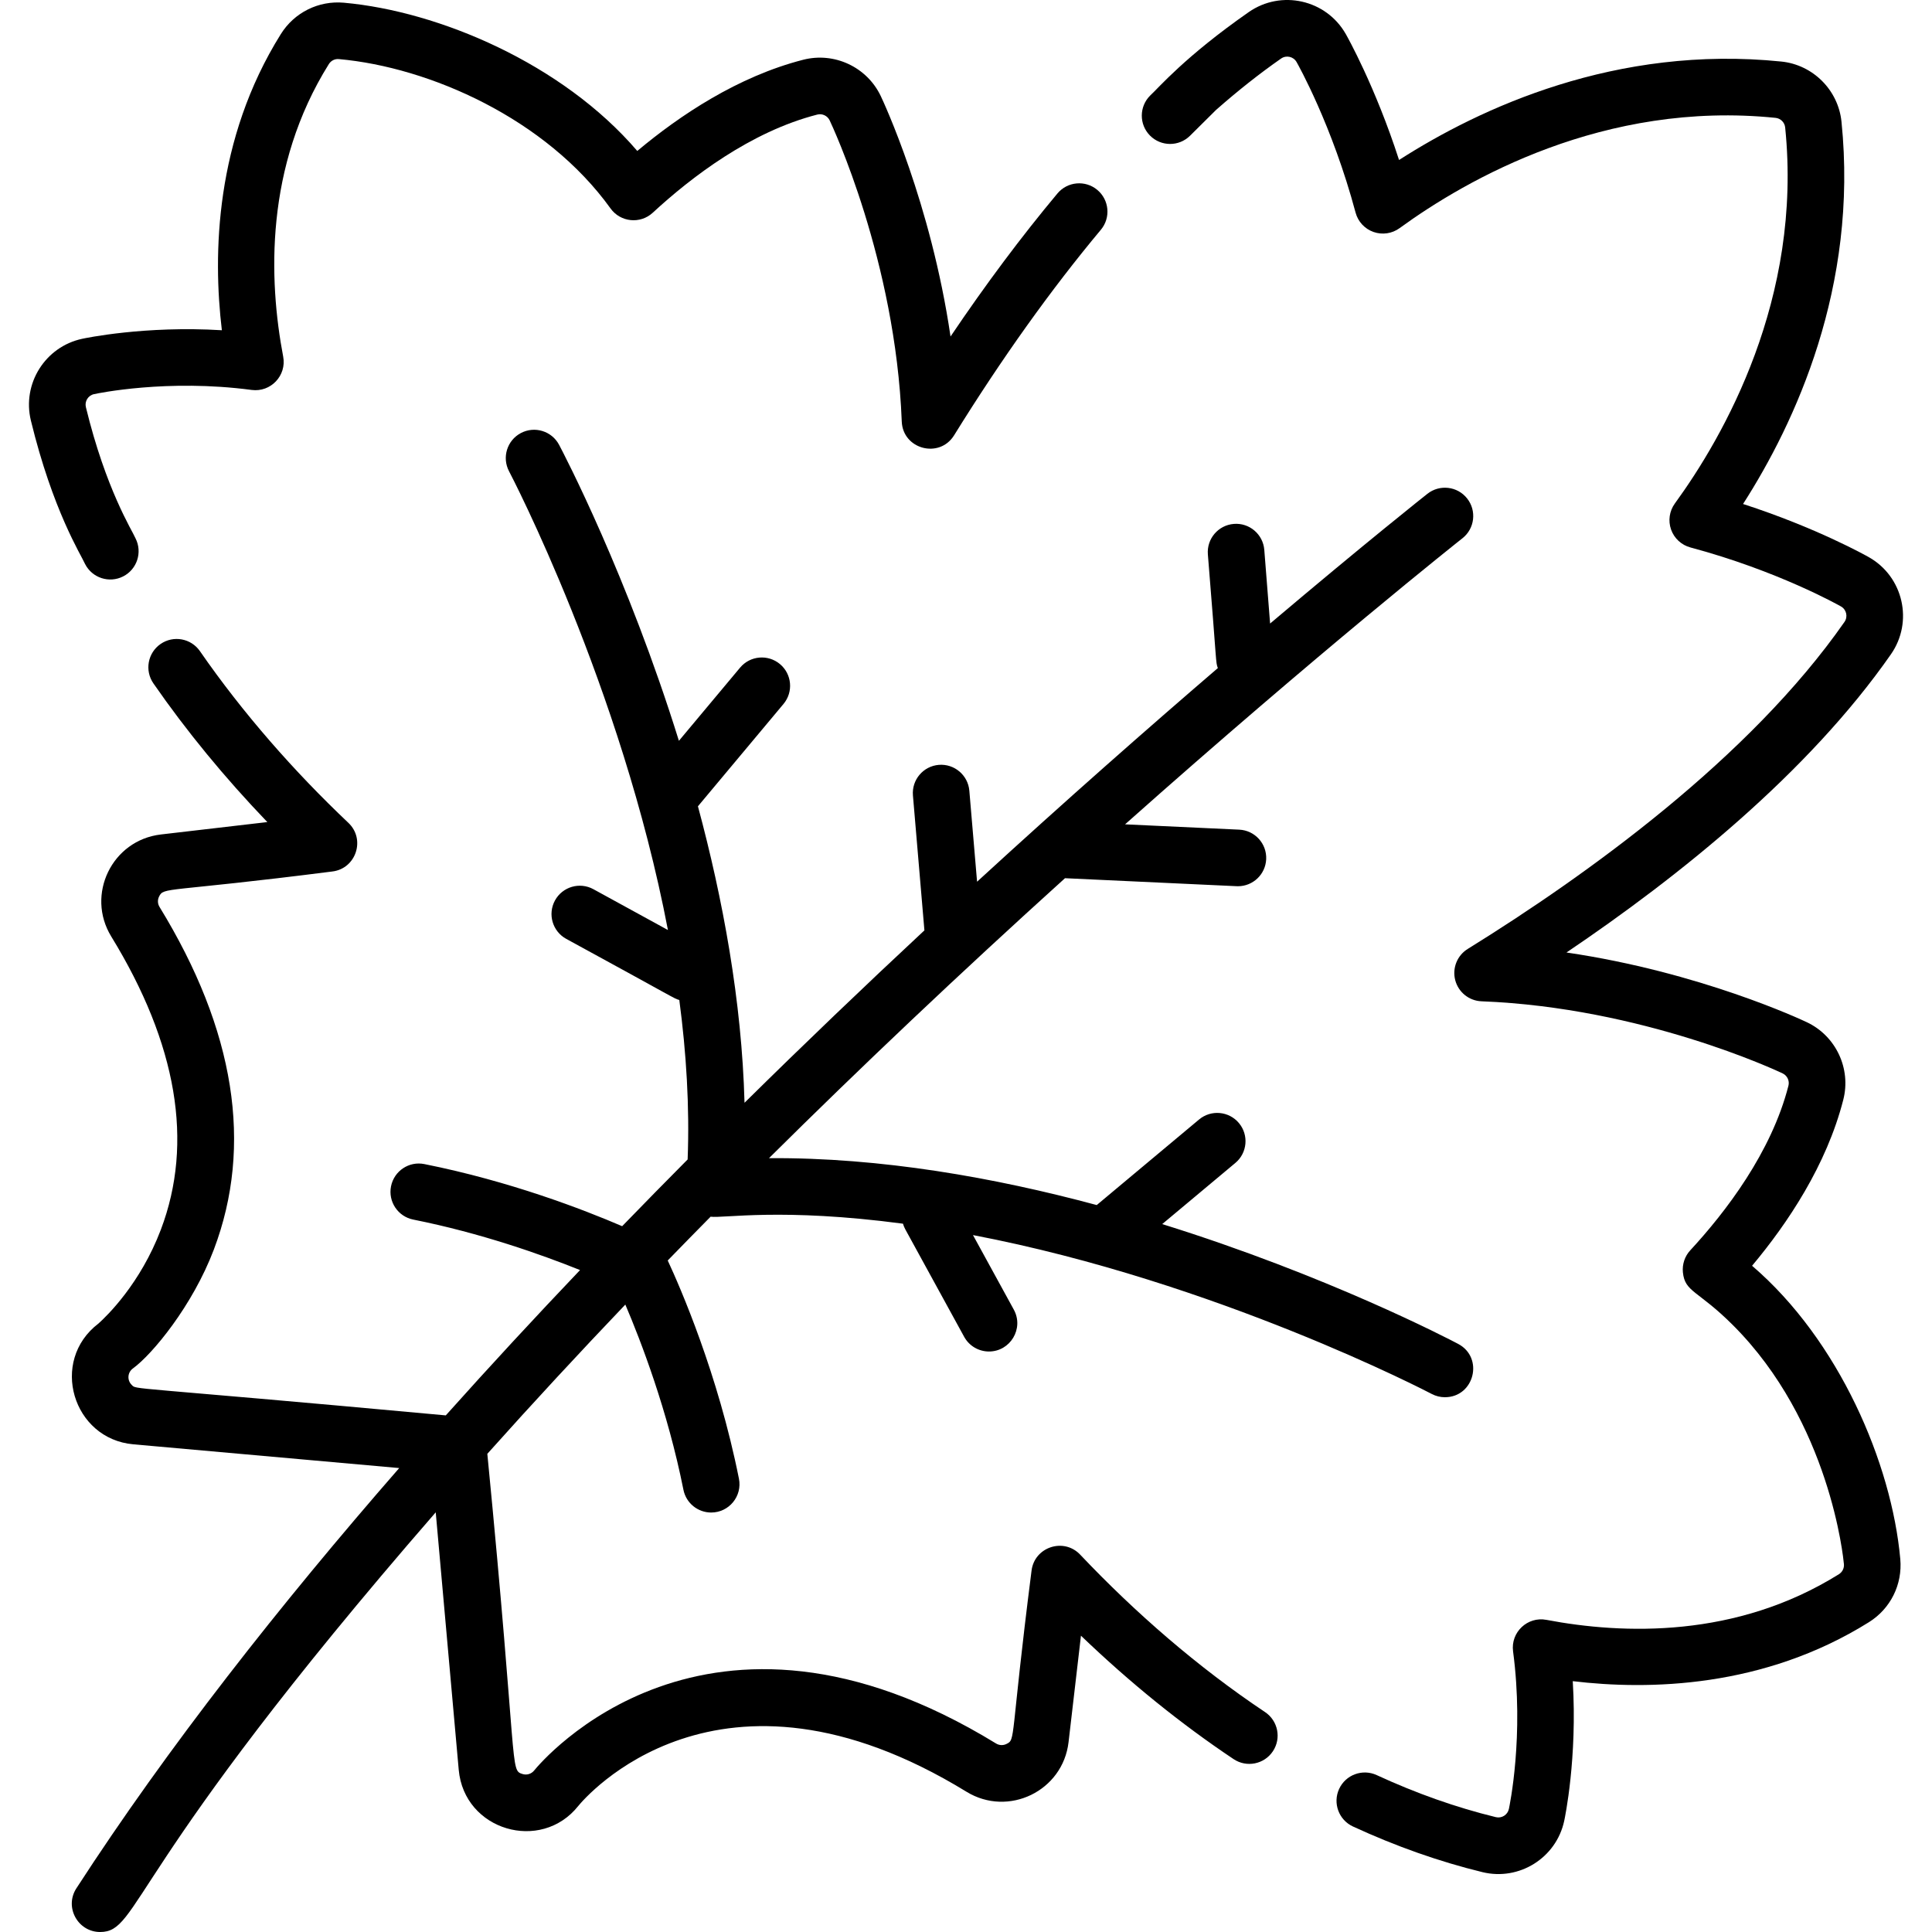 <?xml version="1.0" encoding="iso-8859-1"?>
<!-- Generator: Adobe Illustrator 19.0.0, SVG Export Plug-In . SVG Version: 6.00 Build 0)  -->
<svg version="1.1" id="Capa_1" xmlns="http://www.w3.org/2000/svg" xmlns:xlink="http://www.w3.org/1999/xlink" x="0px" y="0px"
	 viewBox="0 0 511.996 511.996" style="enable-background:new 0 0 511.996 511.996;" xml:space="preserve">
<g>
	<g>
		<path d="M290.793,50.324c-3.178-2.655-7.908-2.231-10.564,0.946c-9.566,11.448-19.051,24.143-28.33,37.91
			c-5.197-35.396-17.848-62.371-18.488-63.72c-3.654-7.687-12.29-11.736-20.539-9.628c-17.337,4.436-32.738,14.746-43.989,24.174
			c-19.866-23.194-52.644-37.032-77.73-39.285c-6.731-0.604-13.144,2.578-16.73,8.313C56.964,36.969,56.391,67.423,58.796,87.517
			c-20.43-1.247-36.27,2.103-37.024,2.267c-9.801,2.106-15.957,11.91-13.588,21.661c5.805,23.864,13.239,35.48,14.359,38.024
			c1.879,3.698,6.399,5.162,10.085,3.288c3.693-1.876,5.165-6.391,3.289-10.085c-0.91-2.155-7.844-12.923-13.156-34.771
			c-0.373-1.531,0.575-3.111,2.172-3.454c0.779-0.169,19.339-4.091,41.754-1.109c5.064,0.67,9.312-3.811,8.358-8.835
			c-3.864-20.348-4.902-50.315,12.1-77.518c0.57-0.913,1.583-1.427,2.666-1.324c24.026,2.151,54.875,15.774,71.99,39.585
			c2.63,3.657,7.872,4.187,11.182,1.13c10.139-9.372,25.935-21.491,43.608-26.013c1.313-0.335,2.69,0.31,3.272,1.533
			c0.712,1.5,17.463,37.223,19.109,79.803c0.284,7.37,9.985,9.935,13.87,3.66c12.598-20.331,25.685-38.658,38.898-54.472
			C294.395,57.71,293.971,52.981,290.793,50.324z"/>
	</g>
</g>
<g>
	<g>
		<path d="M464.314,335.438c9.428-11.253,19.737-26.656,24.172-43.991c2.109-8.245-1.939-16.883-9.627-20.537
			c-1.345-0.64-28.299-13.296-63.729-18.491c29.781-20.091,64.054-47.563,85.984-79.028c6.014-8.625,3.282-20.561-5.831-25.723
			c-0.639-0.363-13.851-7.794-33.36-14.106c13.772-21.471,30.559-57.544,26.087-101.314c-0.854-8.38-7.558-15.083-15.938-15.938
			c-43.763-4.474-79.844,12.314-101.313,26.087c-6.32-19.543-13.747-32.727-14.107-33.362c-5.179-9.124-17.102-11.836-25.722-5.831
			c-16.853,11.749-23.874,20.053-26.125,22.118c-2.941,2.917-2.961,7.667-0.044,10.607c2.918,2.941,7.667,2.96,10.607,0.044
			l6.897-6.841c5.755-5.075,11.555-9.657,17.24-13.621c1.374-0.958,3.272-0.527,4.1,0.931c0.383,0.674,9.448,16.77,15.635,39.895
			c0.639,2.388,2.413,4.308,4.744,5.132c2.33,0.824,4.917,0.448,6.915-1.007c17.728-12.907,54.249-33.87,99.647-29.228
			c1.335,0.136,2.401,1.203,2.538,2.538c4.637,45.396-16.321,81.918-29.228,99.648c-1.455,1.999-1.831,4.585-1.007,6.916
			c0.824,2.33,2.744,4.104,5.132,4.743c23.075,6.172,39.221,15.253,39.901,15.639c1.444,0.818,1.881,2.718,0.922,4.093
			c-25.142,36.074-68.175,67.041-99.85,86.667c-2.803,1.737-4.143,5.101-3.302,8.291c0.842,3.188,3.667,5.453,6.962,5.58
			c42.625,1.648,78.302,18.397,79.8,19.108c1.225,0.583,1.871,1.959,1.535,3.272c-4.521,17.671-16.641,33.469-26.013,43.611
			c-1.458,1.578-2.169,3.706-1.953,5.845c0.535,5.295,3.988,4.714,13.276,14.006c25.731,25.729,29.257,61.8,29.395,63.319
			c0.096,1.072-0.412,2.093-1.326,2.664c-27.202,17.002-57.17,15.966-77.517,12.1c-5.012-0.956-9.509,3.287-8.835,8.357
			c2.976,22.369-0.943,40.982-1.111,41.764c-0.332,1.545-1.878,2.541-3.45,2.164c-10.452-2.543-21.076-6.292-31.579-11.143
			c-3.763-1.735-8.219-0.096-9.955,3.665c-1.736,3.761-0.095,8.218,3.665,9.955c11.383,5.255,22.93,9.326,34.326,12.099
			c9.743,2.365,19.547-3.78,21.657-13.583c0.165-0.766,3.508-16.635,2.267-37.03c20.093,2.405,50.549,1.831,78.482-15.627
			c5.734-3.584,8.921-9.994,8.315-16.73C501.313,387.804,487.321,355.149,464.314,335.438z"/>
	</g>
</g>
<g>
	<g>
		<path d="M386.425,356.145c-2.374-1.255-34.607-18.107-78.428-31.752l19.386-16.209c3.178-2.657,3.601-7.387,0.943-10.565
			c-2.658-3.177-7.388-3.599-10.565-0.943l-27.118,22.674c-27.021-7.273-57.167-12.641-86.855-12.426
			c24.37-24.175,50.263-48.709,78.446-74.194c47.608,2.215,45.497,2.127,45.829,2.127c3.981,0,7.299-3.132,7.486-7.151
			c0.192-4.138-3.006-7.648-7.144-7.841l-30.253-1.41c51.619-45.91,88.941-75.444,89.414-75.818
			c3.251-2.566,3.807-7.282,1.24-10.535c-2.565-3.252-7.282-3.807-10.534-1.241c-0.309,0.244-16.286,12.886-41.684,34.379
			l-1.539-19.514c-0.325-4.129-3.94-7.222-8.067-6.887c-4.129,0.325-7.213,3.937-6.887,8.066
			c2.449,29.816,2.023,28.406,2.644,30.141c-18.348,15.755-40.174,34.941-63.806,56.614l-2.051-24.127
			c-0.351-4.128-3.996-7.184-8.109-6.838c-4.127,0.351-7.188,3.981-6.837,8.109l3.04,35.754
			c-15.992,14.892-31.859,30.079-47.671,45.682c-0.721-26.977-5.749-54.056-12.346-78.566l22.678-27.123
			c2.657-3.178,2.234-7.909-0.943-10.566c-3.178-2.657-7.908-2.236-10.565,0.943l-16.213,19.39
			c-13.643-43.821-30.492-76.057-31.748-78.431c-1.937-3.661-6.471-5.059-10.136-3.124c-3.661,1.936-5.061,6.473-3.126,10.136
			c0.399,0.754,29.75,56.962,42.101,121.563l-19.75-10.817c-3.633-1.99-8.19-0.657-10.182,2.976
			c-1.989,3.633-0.657,8.192,2.976,10.182c29.76,16.216,28.385,15.737,29.972,16.203c1.863,14.061,2.744,28.299,2.206,42.26
			c-5.743,5.783-11.533,11.675-17.353,17.683c-10.222-4.396-29.691-11.924-52.427-16.462c-4.062-0.815-8.011,1.825-8.823,5.887
			c-0.811,4.062,1.824,8.013,5.887,8.823c17.89,3.571,33.87,9.229,44.202,13.381c-11.884,12.48-23.807,25.353-35.579,38.511
			c-86.095-7.937-81.857-6.706-83.27-8.122c-1.21-1.214-1.097-3.266,0.366-4.325c5.137-3.739,15.789-16.588,21.437-31.498
			c10.456-27.606,5.613-58.153-14.393-90.795c-0.51-0.831-0.56-1.85-0.135-2.725c1.291-2.648,1.524-1.017,45.894-6.669
			c6.307-0.735,8.907-8.525,4.288-12.897c-14.371-13.606-27.939-29.034-39.339-45.498c-2.357-3.405-7.031-4.254-10.437-1.896
			c-3.405,2.358-4.255,7.03-1.896,10.437c8.738,12.618,18.876,24.958,30.191,36.754l-28.209,3.286
			c-12.957,1.512-19.95,15.948-13.147,27.047c17.455,28.479,21.88,54.601,13.154,77.642c-5.431,14.339-14.317,22.916-16.545,24.911
			c-13.054,9.943-6.819,30.577,9.216,32.011l70.482,6.295c-31.532,36.149-61.391,74.056-85.553,111.372
			c-3.254,5.024,0.422,11.578,6.288,11.578c10.674,0,6.458-16.32,88.942-111.219l6.094,68.224
			c1.434,16.094,21.785,22.035,31.686,9.585c1.48-1.82,37.014-44.129,102.877-3.759c11.1,6.804,25.54-0.194,27.047-13.147
			l3.287-28.209c12.969,12.443,26.553,23.428,40.453,32.71c3.446,2.301,8.104,1.372,10.403-2.072
			c2.299-3.441,1.371-8.098-2.074-10.399c-17.764-11.862-34.358-26.272-48.987-41.717c-4.364-4.611-12.16-2.026-12.896,4.289
			c-5.755,45.175-4.111,44.649-6.665,45.892c-0.877,0.427-1.897,0.376-2.73-0.133c-76.93-47.151-120.536,4.849-122.406,7.148
			c-0.727,0.913-1.926,1.284-3.04,0.953c-3.516-1.055-1.158-0.736-9.374-84.869c12.094-13.522,24.356-26.748,36.572-39.552
			c4.129,9.68,11.203,28.064,15.397,49.077c0.712,3.567,3.844,6.033,7.347,6.033c4.753,0,8.287-4.344,7.362-8.97
			c-5.551-27.812-15.576-50.74-18.87-57.824c3.802-3.916,7.589-7.78,11.361-11.602c3.489,0.461,18.833-2.407,50.981,1.853
			c0.15,0.51,0.352,1.012,0.617,1.498l15.595,28.475c1.363,2.49,3.934,3.898,6.585,3.898c5.631,0,9.326-6.075,6.571-11.105
			l-10.816-19.748c64.6,12.352,120.808,41.699,121.562,42.098c1.117,0.59,2.315,0.87,3.497,0.87
			C390.707,370.277,393.318,359.793,386.425,356.145z"/>
	</g>
</g>
<g>
</g>
<g>
</g>
<g>
</g>
<g>
</g>
<g>
</g>
<g>
</g>
<g>
</g>
<g>
</g>
<g>
</g>
<g>
</g>
<g>
</g>
<g>
</g>
<g>
</g>
<g>
</g>
<g>
</g>
</svg>
